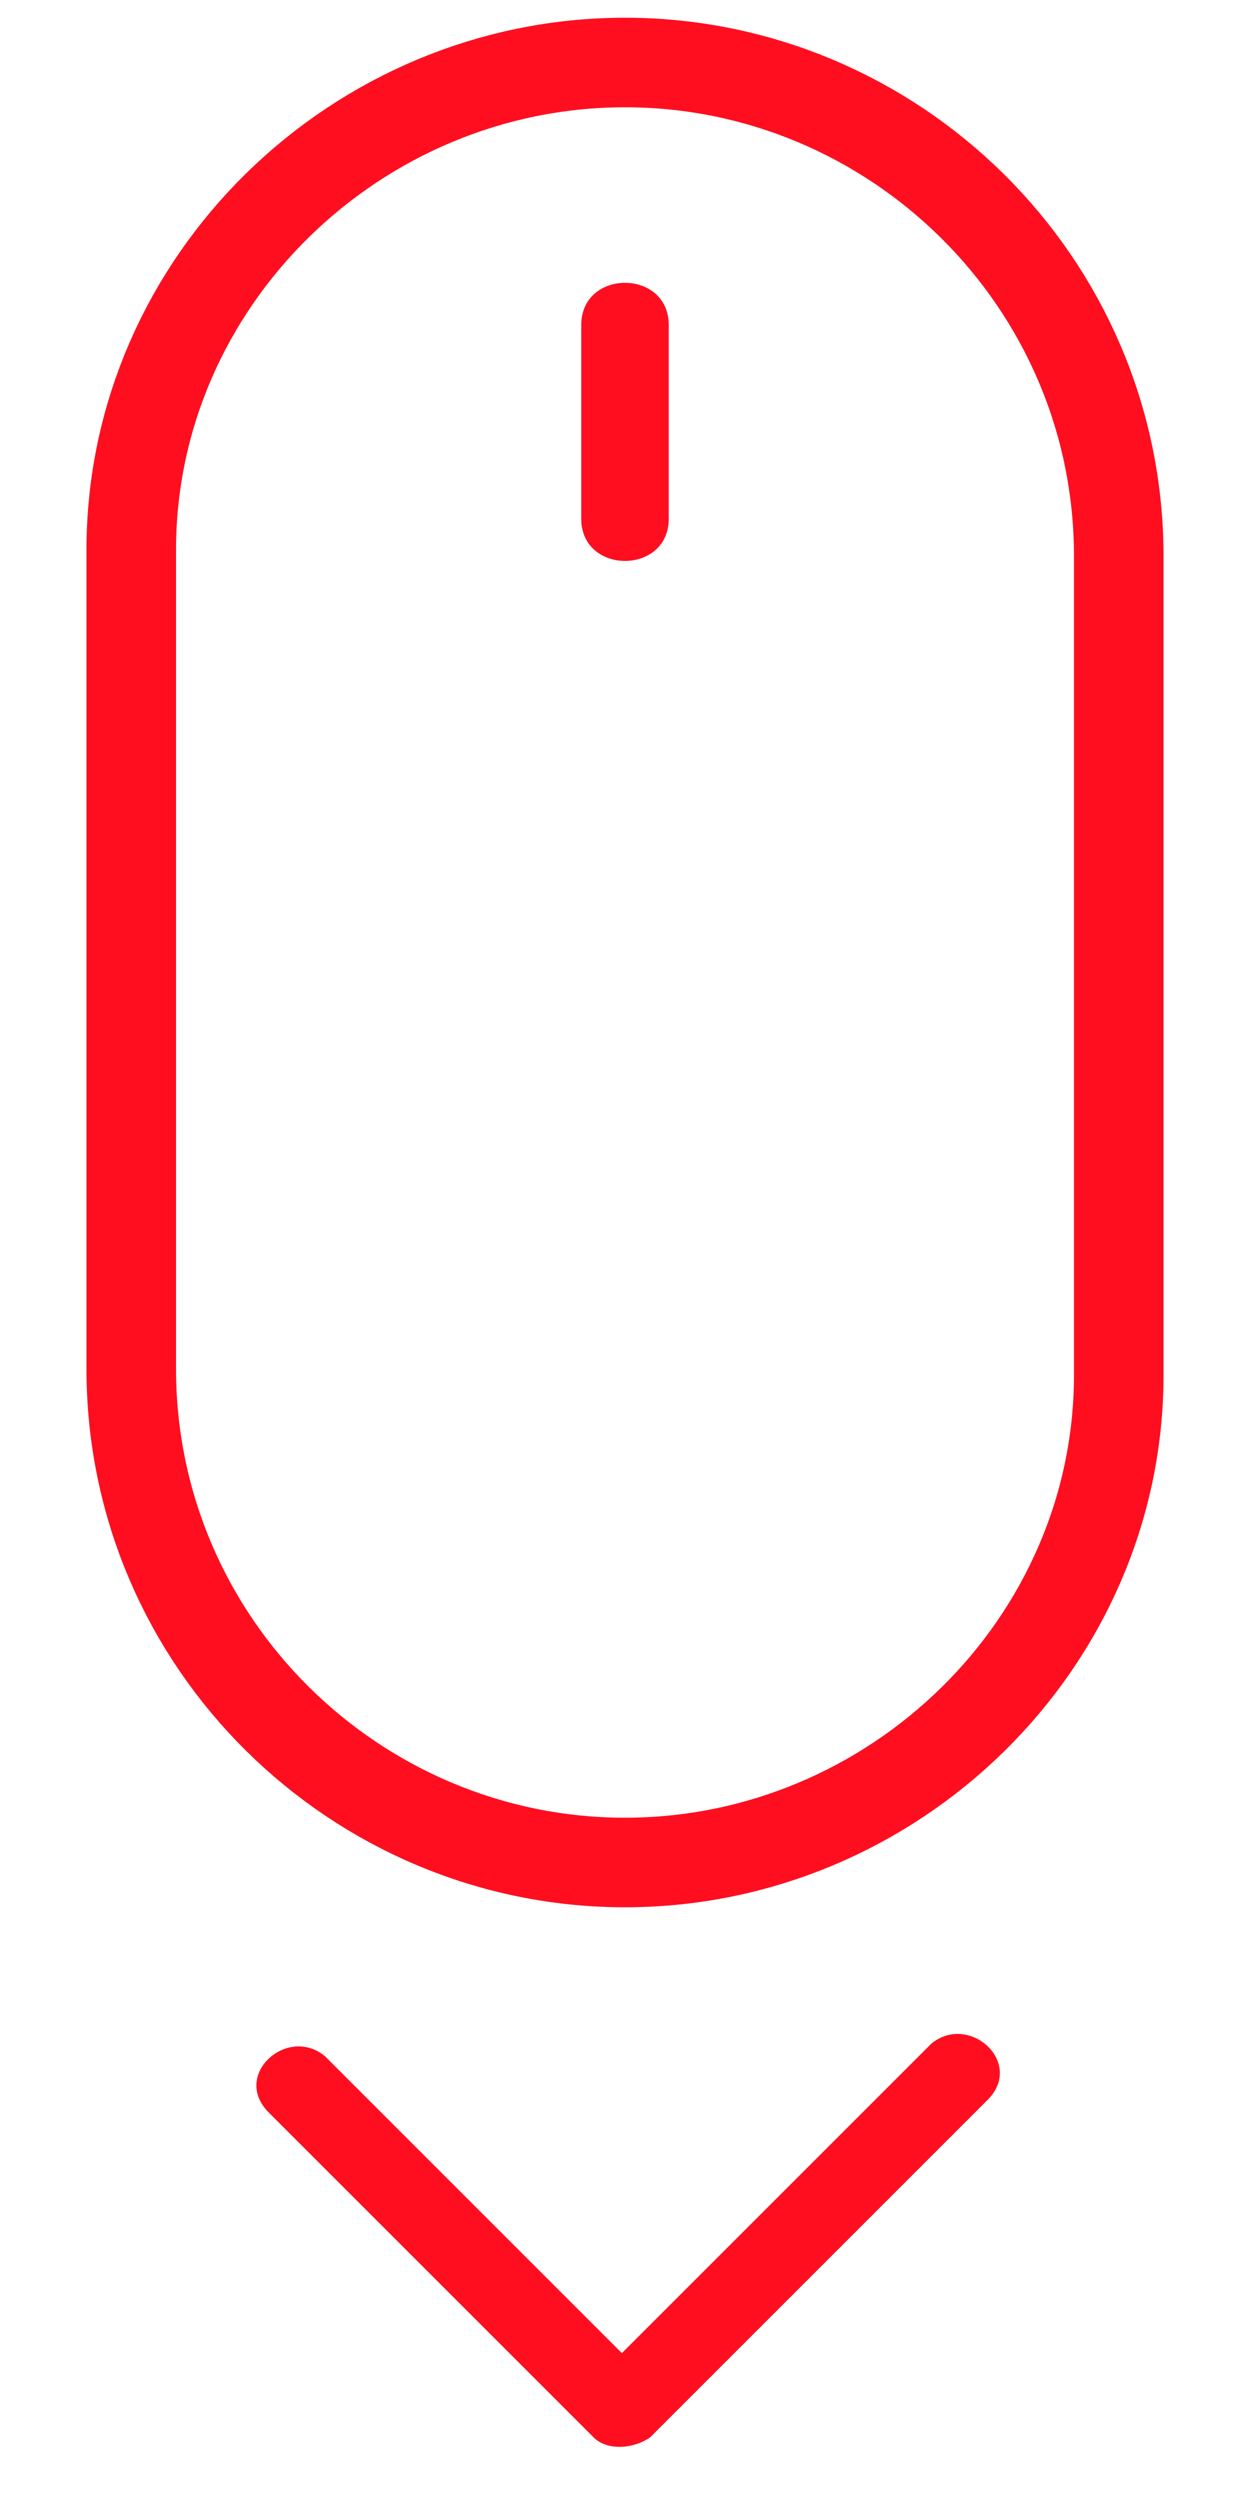 <?xml version="1.0" encoding="utf-8"?>
<!-- Generator: Adobe Illustrator 19.0.0, SVG Export Plug-In . SVG Version: 6.00 Build 0)  -->
<svg version="1.1" id="Layer_1" xmlns="http://www.w3.org/2000/svg" xmlns:xlink="http://www.w3.org/1999/xlink" x="0px" y="0px"
	 viewBox="0 0 20 40" style="enable-background:new 0 0 20 40;" xml:space="preserve">
<style type="text/css">
	.st0{fill:none;stroke:#FF0E20;stroke-width:1.433;stroke-miterlimit:10;}
	.st1{fill:#FF0E20;}
</style>
<g id="XMLID_72_">
	<path id="XMLID_2527_" class="st0" d="M10,29.8L10,29.8c-4.3,0-7.9-3.5-7.9-7.9V8.8C2.1,4.5,5.7,1,10,1h0c4.3,0,7.9,3.5,7.9,7.9
		v13.1C17.9,26.3,14.3,29.8,10,29.8z"/>
	<g id="XMLID_2520_">
		<g id="XMLID_25_">
			<path id="XMLID_29_" class="st1" d="M10.7,8.3c0-1,0-2.1,0-3.1c0-0.9-1.4-0.9-1.4,0c0,1,0,2.1,0,3.1C9.3,9.2,10.7,9.2,10.7,8.3
				L10.7,8.3z"/>
		</g>
	</g>
</g>
<g id="XMLID_2513_">
	<g id="XMLID_41_">
		<path id="XMLID_48_" class="st1" d="M4.3,33.8C6,35.5,7.8,37.3,9.5,39c0.2,0.2,0.6,0.2,0.9,0c1.8-1.8,3.6-3.6,5.4-5.4
			c0.6-0.6-0.3-1.4-0.9-0.9c-1.8,1.8-3.6,3.6-5.4,5.4c0.3,0,0.6,0,0.9,0c-1.7-1.7-3.5-3.5-5.2-5.2C4.6,32.4,3.7,33.2,4.3,33.8
			L4.3,33.8z"/>
	</g>
</g>
</svg>
